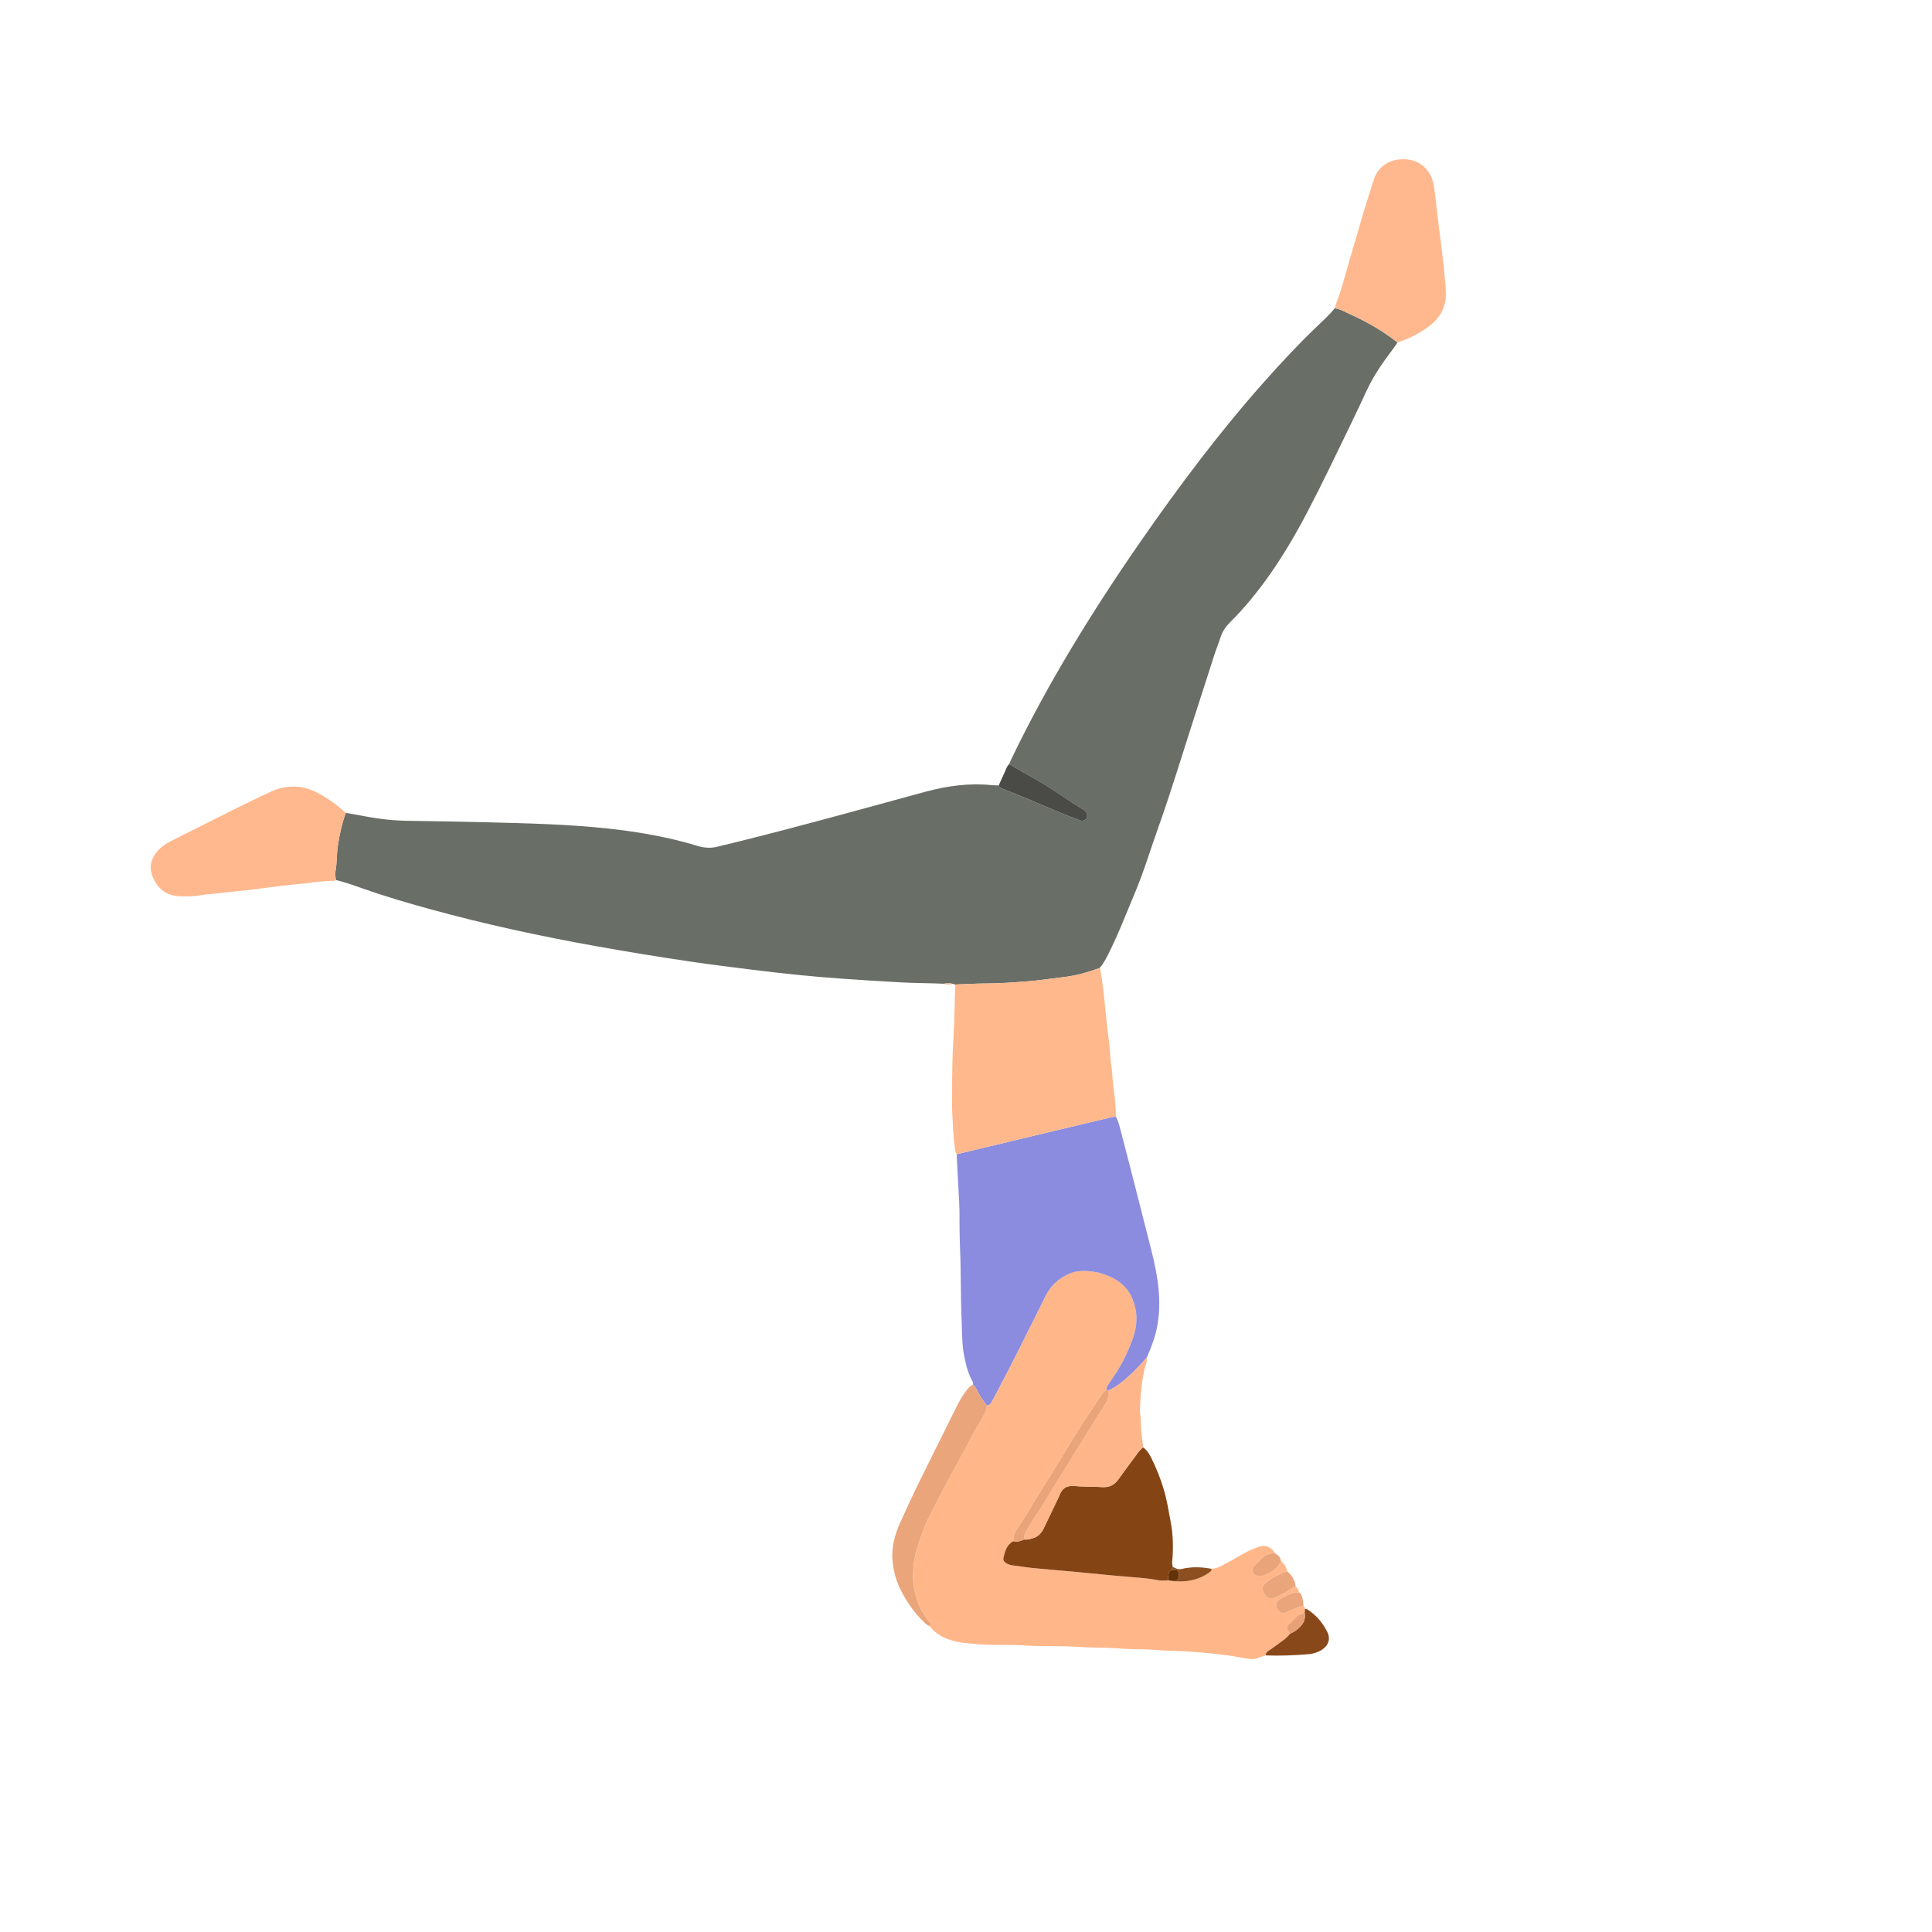 <svg width="500" height="500" viewBox="0 0 500 500" fill="none" xmlns="http://www.w3.org/2000/svg">
<path d="M284.65 250.48C285.552 249.371 286.224 248.125 286.867 246.846C289.486 241.637 291.55 236.19 293.812 230.828C296.054 225.514 297.685 219.99 299.623 214.571C303.258 204.397 306.329 194.037 309.676 183.77C311.258 178.914 312.792 174.037 314.371 169.181C314.832 167.768 315.427 166.397 315.856 164.976C316.321 163.434 317.216 162.167 318.312 161.079C322.181 157.234 325.601 153.017 328.721 148.554C332.363 143.349 335.548 137.87 338.486 132.244C342.29 124.96 345.823 117.542 349.405 110.148C350.87 107.121 352.307 104.078 353.723 101.026C355.447 97.303 357.762 93.952 360.222 90.694C360.728 90.027 361.194 89.326 361.675 88.642C357.916 85.648 353.764 83.293 349.401 81.314C348.118 80.731 346.884 79.986 345.451 79.768C344.063 81.479 342.432 82.957 340.842 84.474C336.066 89.031 331.57 93.859 327.187 98.792C315.657 111.771 305.261 125.628 295.366 139.877C288.134 150.29 281.234 160.921 274.84 171.872C270.145 179.917 265.738 188.117 261.704 196.514C261.509 196.919 261.356 197.344 261.181 197.756C263.691 199.205 266.192 200.666 268.713 202.095C272.695 204.349 276.349 207.125 280.279 209.464C280.603 209.658 280.89 209.942 281.125 210.241C281.449 210.662 281.428 211.528 281.149 211.888C280.833 212.297 280.089 212.544 279.579 212.35C277.774 211.662 275.953 211.01 274.18 210.245C269.15 208.084 264.12 205.935 259.016 203.956C258.66 203.819 258.523 203.588 258.458 203.256C257.875 203.24 257.292 203.256 256.714 203.199C250.837 202.601 245.127 203.374 239.441 204.919C223.468 209.27 207.519 213.722 191.449 217.716C189.502 218.197 187.551 218.655 185.605 219.14C183.856 219.577 182.157 219.424 180.445 218.898C176.73 217.76 172.954 216.866 169.138 216.15C165.261 215.417 161.355 214.855 157.43 214.434C147.058 213.317 136.645 213.074 126.224 212.815C119.105 212.637 111.987 212.52 104.868 212.41C100.586 212.342 96.365 211.658 92.169 210.836C91.278 210.662 90.384 210.52 89.494 210.363C88.494 213.086 87.883 215.891 87.442 218.764C87.122 220.868 87.223 222.997 86.875 225.093C86.73 225.964 86.701 226.89 86.993 227.773C89.583 228.367 92.059 229.31 94.561 230.185C100.121 232.123 105.775 233.77 111.448 235.328C125.431 239.165 139.587 242.232 153.852 244.794C162.128 246.283 170.429 247.639 178.749 248.865C184.059 249.646 189.389 250.306 194.718 250.97C198.761 251.471 202.812 251.937 206.867 252.342C210.538 252.71 214.213 253.021 217.891 253.28C222.99 253.641 228.094 253.964 233.197 254.24C236.167 254.397 239.15 254.422 242.124 254.507C242.837 254.527 243.545 254.563 244.253 254.596C245.046 254.438 245.839 254.418 246.629 254.636C246.811 254.689 246.993 254.741 247.175 254.794C249.814 254.701 252.452 254.531 255.091 254.527C258.705 254.527 262.307 254.24 265.9 253.972C268.85 253.754 271.78 253.276 274.723 252.949C278.138 252.568 281.424 251.702 284.63 250.484L284.65 250.48Z" fill="#696E66"/>
<path d="M240.485 420.775C242.391 423.191 245.01 424.345 247.932 424.944C249.263 425.215 250.619 425.263 251.962 425.417C256.349 425.907 260.756 425.543 265.135 425.842C269.789 426.162 274.451 425.895 279.089 426.218C282.577 426.461 286.074 426.32 289.546 426.619C292.582 426.882 295.625 426.728 298.644 426.991C301.291 427.222 303.937 427.198 306.58 427.356C309.607 427.538 312.63 427.797 315.641 428.141C318.073 428.42 320.489 428.841 322.901 429.27C323.889 429.448 324.803 429.42 325.73 429.031C326.325 428.784 326.948 428.61 327.563 428.404C327.523 427.894 327.802 427.566 328.191 427.295C329.032 426.704 329.882 426.129 330.704 425.514C331.829 424.668 333.047 423.924 333.889 422.754C333.747 422.54 333.605 422.325 333.468 422.111C332.93 421.269 332.913 421.059 333.5 420.427C334.111 419.768 334.759 419.14 335.406 418.513C336.03 417.91 336.766 417.554 337.656 417.574L337.717 416.344C337.749 416.004 337.588 415.785 337.3 415.636C336.843 415.628 336.414 415.708 335.985 415.903C334.929 416.388 333.856 416.829 332.792 417.299C332.497 417.428 332.189 417.631 331.873 417.501C331.129 417.194 330.55 416.684 330.34 415.882C330.121 415.057 330.384 414.337 331.173 413.887C332.743 412.993 334.334 412.107 336.224 412.09C336.017 411.528 335.815 410.965 335.301 410.597C334.888 410.593 334.585 410.824 334.269 411.054C332.966 412.01 331.533 412.746 330.068 413.402C328.798 413.972 327.616 413.491 327.049 412.232C326.531 411.079 326.726 410.201 327.863 409.379C329.482 408.205 331.214 407.226 333.14 406.635C332.869 405.567 332.339 404.66 331.501 403.936C330.671 406.04 328.858 406.987 326.924 407.744C326.475 407.918 325.904 407.894 325.41 407.817C324.18 407.623 323.703 406.287 324.516 405.332C325.014 404.749 325.625 404.264 326.123 403.677C327.146 402.463 328.405 401.848 330.004 401.989C329.854 401.779 329.72 401.56 329.558 401.362C328.47 400.051 327.106 399.804 325.56 400.375C324.051 400.933 322.59 401.605 321.197 402.422C319.643 403.333 318.065 404.207 316.475 405.049C315.568 405.53 314.617 405.939 313.565 406.004C313.549 406.34 313.423 406.599 313.136 406.813C310.064 409.092 306.592 409.561 302.909 409.124C302.849 409.116 302.796 409.063 302.739 409.035C302.606 409.011 302.476 408.986 302.343 408.962C301.376 409.112 300.404 409.1 299.449 408.91C297.482 408.521 295.491 408.359 293.496 408.205C291.63 408.064 289.765 407.898 287.903 407.72C284.435 407.392 280.971 407.036 277.503 406.712C274.164 406.4 270.817 406.145 267.478 405.818C265.681 405.64 263.897 405.352 262.108 405.122C261.525 405.045 260.967 404.875 260.465 404.579C259.931 404.264 259.546 403.774 259.7 403.139C260.109 401.439 260.53 399.719 262.314 398.845C262.185 397.623 262.61 396.538 263.278 395.571C265.394 392.487 267.252 389.241 269.218 386.065C271.424 382.503 273.698 378.986 275.831 375.385C278.66 370.613 281.707 365.988 284.787 361.378C285.228 360.719 285.706 360.14 286.369 359.715C286.325 359.241 286.479 358.841 286.75 358.448C287.231 357.76 287.652 357.028 288.134 356.344C290.242 353.369 291.804 350.103 293.059 346.708C294.051 344.025 294.471 341.208 293.792 338.347C292.99 334.972 291.218 332.337 288.017 330.759C286.556 330.039 285.054 329.428 283.46 329.181C281.088 328.812 278.692 328.683 276.426 329.751C273.901 330.945 271.938 332.714 270.667 335.259C266.373 343.875 262.116 352.507 257.596 361.01C257.264 361.637 256.928 362.264 256.572 362.88C256.305 363.345 255.94 363.697 255.362 363.734C255.471 364.701 254.998 365.494 254.564 366.279C253.5 368.197 252.355 370.071 251.343 372.018C249.704 375.17 247.972 378.27 246.272 381.386C244.386 384.846 242.646 388.388 240.801 391.868C239.251 394.798 238.17 397.91 237.239 401.063C236.62 403.155 236.317 405.332 236.297 407.534C236.284 408.893 236.377 410.229 236.677 411.564C237.13 413.588 237.693 415.538 238.838 417.311C239.397 418.181 239.882 419.088 240.639 419.812C241.003 420.16 240.882 420.5 240.485 420.763V420.775Z" fill="#FFB78A"/>
<path d="M255.358 363.741C255.937 363.705 256.301 363.353 256.568 362.887C256.924 362.272 257.256 361.645 257.592 361.017C262.113 352.515 266.37 343.883 270.664 335.267C271.935 332.721 273.897 330.953 276.423 329.759C278.689 328.686 281.085 328.82 283.456 329.188C285.051 329.435 286.552 330.046 288.013 330.766C291.214 332.345 292.987 334.979 293.788 338.355C294.468 341.216 294.047 344.028 293.056 346.715C291.801 350.111 290.239 353.377 288.13 356.351C287.645 357.035 287.224 357.768 286.746 358.456C286.475 358.844 286.321 359.249 286.366 359.722C286.516 359.771 286.665 359.82 286.815 359.868C288.725 359.038 290.348 357.76 291.874 356.388C293.638 354.797 295.294 353.085 296.823 351.264C297.815 348.949 298.754 346.622 299.3 344.15C300.142 340.325 300.186 336.489 299.729 332.612C299.098 327.274 297.572 322.134 296.281 316.946C294.205 308.626 292.032 300.329 289.887 292.025C289.616 290.969 289.28 289.925 288.778 288.945C288.272 289.038 287.758 289.115 287.256 289.233C283.177 290.196 279.102 291.167 275.026 292.142C265.876 294.332 256.726 296.529 247.572 298.719C247.803 303.041 248.033 307.363 248.26 311.681C248.288 312.199 248.296 312.717 248.304 313.231C248.345 316.335 248.296 319.443 248.438 322.543C248.733 329.071 248.588 335.607 248.883 342.126C249.009 344.89 248.936 347.679 249.446 350.431C249.858 352.665 250.332 354.862 251.372 356.898C251.603 357.351 251.902 357.8 251.813 358.355C252.19 358.703 252.505 359.091 252.728 359.561C253.432 361.062 254.387 362.406 255.362 363.733L255.358 363.741Z" fill="#8B8BDF"/>
<path d="M247.568 298.716C256.718 296.522 265.868 294.329 275.022 292.14C279.097 291.164 283.173 290.193 287.252 289.23C287.754 289.112 288.264 289.04 288.774 288.943C288.81 286.093 288.409 283.281 288.057 280.464C287.879 279.056 287.895 277.635 287.657 276.223C287.357 274.446 287.337 272.625 287.151 270.828C286.977 269.161 286.726 267.502 286.536 265.838C286.349 264.236 286.192 262.633 286.034 261.027C285.686 257.498 285.354 253.965 284.658 250.484C281.453 251.703 278.167 252.569 274.751 252.949C271.809 253.277 268.879 253.754 265.929 253.973C262.331 254.24 258.733 254.527 255.119 254.527C252.481 254.527 249.842 254.697 247.203 254.794C247.058 259.558 247.041 264.329 246.73 269.08C246.43 273.653 246.414 278.218 246.41 282.791C246.41 284.79 246.349 286.794 246.479 288.785C246.677 291.796 246.73 294.827 247.24 297.813C247.292 298.125 247.458 298.416 247.572 298.716H247.568Z" fill="#FEB88C"/>
<path d="M87.009 227.773C86.721 226.891 86.75 225.964 86.891 225.094C87.239 222.997 87.134 220.869 87.458 218.764C87.895 215.891 88.51 213.086 89.51 210.363C87.179 208.303 84.698 206.449 81.906 205.049C78.008 203.094 74.083 203.086 70.129 204.883C63.706 207.801 57.458 211.075 51.137 214.199C48.818 215.345 46.511 216.522 44.204 217.696C42.626 218.497 41.226 219.513 40.198 220.986C38.862 222.892 38.636 224.94 39.558 227.056C40.894 230.112 43.217 231.864 46.608 231.957C48.478 232.01 50.347 231.99 52.213 231.65C53.541 231.407 54.904 231.383 56.252 231.205C59 230.84 61.772 230.642 64.528 230.318C67.219 230.003 69.898 229.594 72.585 229.278C75.341 228.954 78.109 228.748 80.861 228.376C82.662 228.133 84.455 227.995 86.268 227.967C86.519 227.967 86.766 227.842 87.013 227.777L87.009 227.773Z" fill="#FFB88D"/>
<path d="M345.459 79.763C346.888 79.985 348.126 80.726 349.409 81.309C353.772 83.288 357.92 85.643 361.683 88.638C364.451 87.695 367.062 86.44 369.449 84.737C372.622 82.474 374.375 79.475 374.176 75.51C374.079 73.514 373.877 71.519 373.678 69.528C373.48 67.541 373.233 65.554 372.995 63.571C372.784 61.843 372.553 60.119 372.339 58.391C372.173 57.047 372.023 55.7 371.853 54.356C371.574 52.114 371.416 49.852 370.983 47.642C370.247 43.907 367.381 41.24 363.355 41.204C360.902 41.183 358.782 41.879 357.09 43.721C356.329 44.55 355.839 45.522 355.504 46.578C354.646 49.289 353.767 51.993 352.95 54.716C351.712 58.86 350.518 63.021 349.308 67.177C348.515 69.904 347.75 72.644 346.928 75.364C346.572 76.537 346.094 77.671 345.69 78.828C345.585 79.127 345.536 79.447 345.463 79.759L345.459 79.763Z" fill="#FFB88D"/>
<path d="M262.306 398.847C260.521 399.722 260.105 401.441 259.692 403.141C259.538 403.777 259.923 404.266 260.457 404.582C260.959 404.881 261.517 405.051 262.1 405.124C263.889 405.355 265.677 405.646 267.47 405.82C270.809 406.152 274.156 406.407 277.494 406.715C280.963 407.038 284.427 407.39 287.895 407.722C289.757 407.9 291.622 408.066 293.488 408.208C295.483 408.358 297.474 408.52 299.441 408.912C300.396 409.102 301.367 409.114 302.335 408.965C302.29 407.977 302.266 406.994 303.12 406.265C303.249 406.015 303.379 405.764 303.508 405.509C303.403 405.072 303.314 404.647 303.358 404.173C303.686 400.685 303.613 397.221 302.954 393.752C302.424 390.956 301.991 388.147 301.169 385.416C300.347 382.684 299.299 380.045 298.041 377.488C297.494 376.379 296.883 375.314 295.831 374.586C295.175 375.031 294.722 375.658 294.261 376.29C292.654 378.479 291.003 380.64 289.433 382.854C288.401 384.307 287.094 384.962 285.301 384.861C282.848 384.72 280.384 384.776 277.935 384.582C276.013 384.428 274.848 385.201 274.208 386.945C274.143 387.127 274.058 387.301 273.973 387.48C272.687 390.163 271.396 392.842 270.117 395.529C269.534 396.755 268.656 397.686 267.345 398.074C266.616 398.293 265.859 398.564 265.062 398.402C264.18 398.791 263.294 399.143 262.302 398.847H262.306Z" fill="#844414"/>
<path d="M265.07 398.405C265.868 398.567 266.624 398.292 267.353 398.077C268.664 397.689 269.542 396.758 270.125 395.532C271.404 392.844 272.695 390.165 273.982 387.482C274.067 387.308 274.152 387.13 274.216 386.948C274.852 385.204 276.021 384.431 277.944 384.585C280.392 384.779 282.857 384.722 285.309 384.864C287.102 384.969 288.409 384.313 289.441 382.857C291.011 380.643 292.662 378.482 294.269 376.292C294.73 375.665 295.184 375.038 295.839 374.589C295.588 372.286 295.236 369.995 295.248 367.664C295.252 366.705 294.985 365.738 295.018 364.783C295.155 360.793 295.475 356.818 296.584 352.954C296.746 352.391 296.948 351.849 296.823 351.254C295.293 353.075 293.638 354.787 291.873 356.377C290.348 357.753 288.729 359.028 286.815 359.858C286.811 360.246 286.774 360.635 286.802 361.019C286.863 361.833 286.604 362.537 286.167 363.209C285.18 364.718 284.2 366.236 283.237 367.757C282.444 369.008 281.671 370.275 280.894 371.533C279.441 373.893 278 376.26 276.543 378.615C275.289 380.643 274.006 382.65 272.768 384.686C271.197 387.276 269.708 389.914 267.968 392.399C267.191 393.504 266.503 394.678 265.831 395.851C265.386 396.628 264.888 397.417 265.07 398.393V398.405Z" fill="#FEB58A"/>
<path d="M255.358 363.742C254.382 362.41 253.427 361.067 252.723 359.569C252.504 359.1 252.185 358.711 251.808 358.363C250.999 358.707 250.473 359.367 249.979 360.047C249.222 361.091 248.506 362.163 247.931 363.325C244.487 370.261 241.007 377.182 237.595 384.134C235.948 387.493 234.394 390.901 232.861 394.312C231.468 397.412 230.675 400.67 230.999 404.09C231.282 407.072 232.169 409.905 233.638 412.528C235.094 415.126 236.786 417.558 238.951 419.63C239.417 420.075 239.829 420.585 240.481 420.779C240.873 420.516 240.999 420.176 240.635 419.828C239.878 419.1 239.396 418.197 238.834 417.327C237.693 415.555 237.126 413.604 236.673 411.581C236.373 410.245 236.28 408.91 236.292 407.55C236.313 405.344 236.616 403.171 237.235 401.079C238.166 397.922 239.247 394.81 240.797 391.884C242.642 388.4 244.382 384.863 246.268 381.403C247.968 378.286 249.7 375.186 251.339 372.034C252.351 370.087 253.496 368.214 254.56 366.295C254.997 365.506 255.467 364.713 255.358 363.75V363.742Z" fill="#EAA57B"/>
<path d="M258.47 203.256C258.535 203.587 258.673 203.818 259.029 203.956C264.132 205.935 269.162 208.088 274.193 210.245C275.965 211.006 277.786 211.661 279.591 212.349C280.101 212.543 280.842 212.297 281.162 211.888C281.441 211.528 281.461 210.662 281.137 210.241C280.907 209.941 280.615 209.654 280.291 209.464C276.362 207.125 272.711 204.348 268.725 202.094C266.204 200.666 263.703 199.205 261.194 197.756C260.567 198.278 260.393 199.059 260.065 199.747C259.514 200.908 259 202.086 258.47 203.26V203.256Z" fill="#4A4B46"/>
<path d="M337.713 416.354C337.693 416.762 337.673 417.175 337.652 417.584C337.911 419.061 337.312 420.198 336.284 421.198C335.584 421.882 334.795 422.412 333.885 422.764C333.039 423.933 331.825 424.678 330.7 425.524C329.878 426.139 329.028 426.714 328.187 427.305C327.802 427.576 327.519 427.904 327.559 428.413C331.242 428.567 334.913 428.401 338.583 428.11C339.826 428.013 340.995 427.661 342.051 427.001C343.804 425.9 344.411 424.16 343.492 422.323C342.294 419.923 340.59 417.912 338.276 416.479C338.122 416.382 337.903 416.394 337.713 416.354Z" fill="#89481A"/>
<path d="M333.14 406.643C331.213 407.237 329.477 408.217 327.862 409.386C326.725 410.208 326.535 411.086 327.049 412.239C327.612 413.498 328.797 413.98 330.068 413.409C331.537 412.749 332.97 412.017 334.269 411.062C334.584 410.827 334.888 410.601 335.301 410.605C335.179 408.957 334.342 407.699 333.14 406.643Z" fill="#EAA57B"/>
<path d="M330.004 401.999C328.405 401.857 327.146 402.472 326.123 403.686C325.629 404.273 325.014 404.759 324.516 405.341C323.703 406.296 324.18 407.632 325.41 407.826C325.904 407.903 326.475 407.927 326.924 407.753C328.858 406.996 330.675 406.054 331.501 403.945C331.371 403.01 330.777 402.436 330 401.999H330.004Z" fill="#EAA47A"/>
<path d="M303.513 405.514C303.383 405.765 303.254 406.015 303.124 406.27C303.561 406.307 304.002 406.323 304.439 406.384C304.694 406.42 304.929 406.562 304.982 406.837C305.099 407.456 305.22 408.124 304.893 408.678C304.597 409.172 303.982 408.962 303.496 409.002C303.246 409.022 302.995 409.031 302.744 409.047C302.8 409.079 302.853 409.132 302.914 409.136C306.596 409.573 310.069 409.103 313.14 406.825C313.428 406.61 313.549 406.351 313.569 406.015C310.943 405.506 308.316 405.429 305.702 406.064C304.848 406.27 304.217 405.829 303.525 405.518L303.513 405.514Z" fill="#8D4F20"/>
<path d="M336.224 412.094C334.334 412.11 332.744 412.996 331.174 413.891C330.385 414.34 330.121 415.06 330.34 415.886C330.55 416.687 331.129 417.201 331.874 417.505C332.194 417.634 332.497 417.432 332.792 417.302C333.857 416.837 334.929 416.392 335.986 415.906C336.41 415.708 336.843 415.631 337.301 415.639C337.301 414.74 337.192 413.858 336.892 413.004C336.763 412.632 336.556 412.32 336.228 412.094H336.224Z" fill="#EAA57B"/>
<path d="M246.649 254.635C245.86 254.416 245.067 254.44 244.273 254.594C245.063 254.889 245.856 254.845 246.649 254.635Z" fill="#FEB88C"/>
<path d="M265.071 398.403C264.885 397.424 265.386 396.639 265.832 395.862C266.503 394.688 267.191 393.519 267.968 392.41C269.713 389.925 271.198 387.286 272.768 384.696C274.002 382.661 275.289 380.653 276.544 378.626C278.001 376.271 279.441 373.903 280.894 371.544C281.671 370.281 282.444 369.018 283.237 367.768C284.205 366.242 285.184 364.729 286.167 363.219C286.604 362.551 286.859 361.843 286.803 361.03C286.774 360.645 286.807 360.253 286.815 359.868C286.665 359.82 286.515 359.771 286.366 359.723C285.698 360.148 285.224 360.726 284.783 361.386C281.704 365.995 278.656 370.621 275.827 375.392C273.691 378.994 271.42 382.515 269.215 386.072C267.248 389.249 265.39 392.495 263.274 395.579C262.61 396.546 262.181 397.63 262.311 398.853C263.302 399.148 264.188 398.796 265.071 398.407V398.403Z" fill="#EAA47A"/>
<path d="M333.885 422.761C334.795 422.409 335.584 421.879 336.285 421.195C337.308 420.199 337.911 419.058 337.652 417.581C336.766 417.561 336.026 417.917 335.402 418.52C334.755 419.147 334.107 419.774 333.496 420.434C332.909 421.065 332.926 421.276 333.464 422.118C333.601 422.332 333.743 422.546 333.885 422.761Z" fill="#E8A176"/>
<path d="M302.735 409.04C302.986 409.028 303.237 409.016 303.488 408.995C303.973 408.955 304.588 409.169 304.884 408.672C305.216 408.121 305.094 407.453 304.973 406.83C304.92 406.559 304.686 406.413 304.431 406.377C303.994 406.316 303.552 406.3 303.115 406.264C302.266 406.992 302.29 407.975 302.33 408.963C302.464 408.987 302.593 409.012 302.727 409.036L302.735 409.04Z" fill="#643207"/>
</svg>
